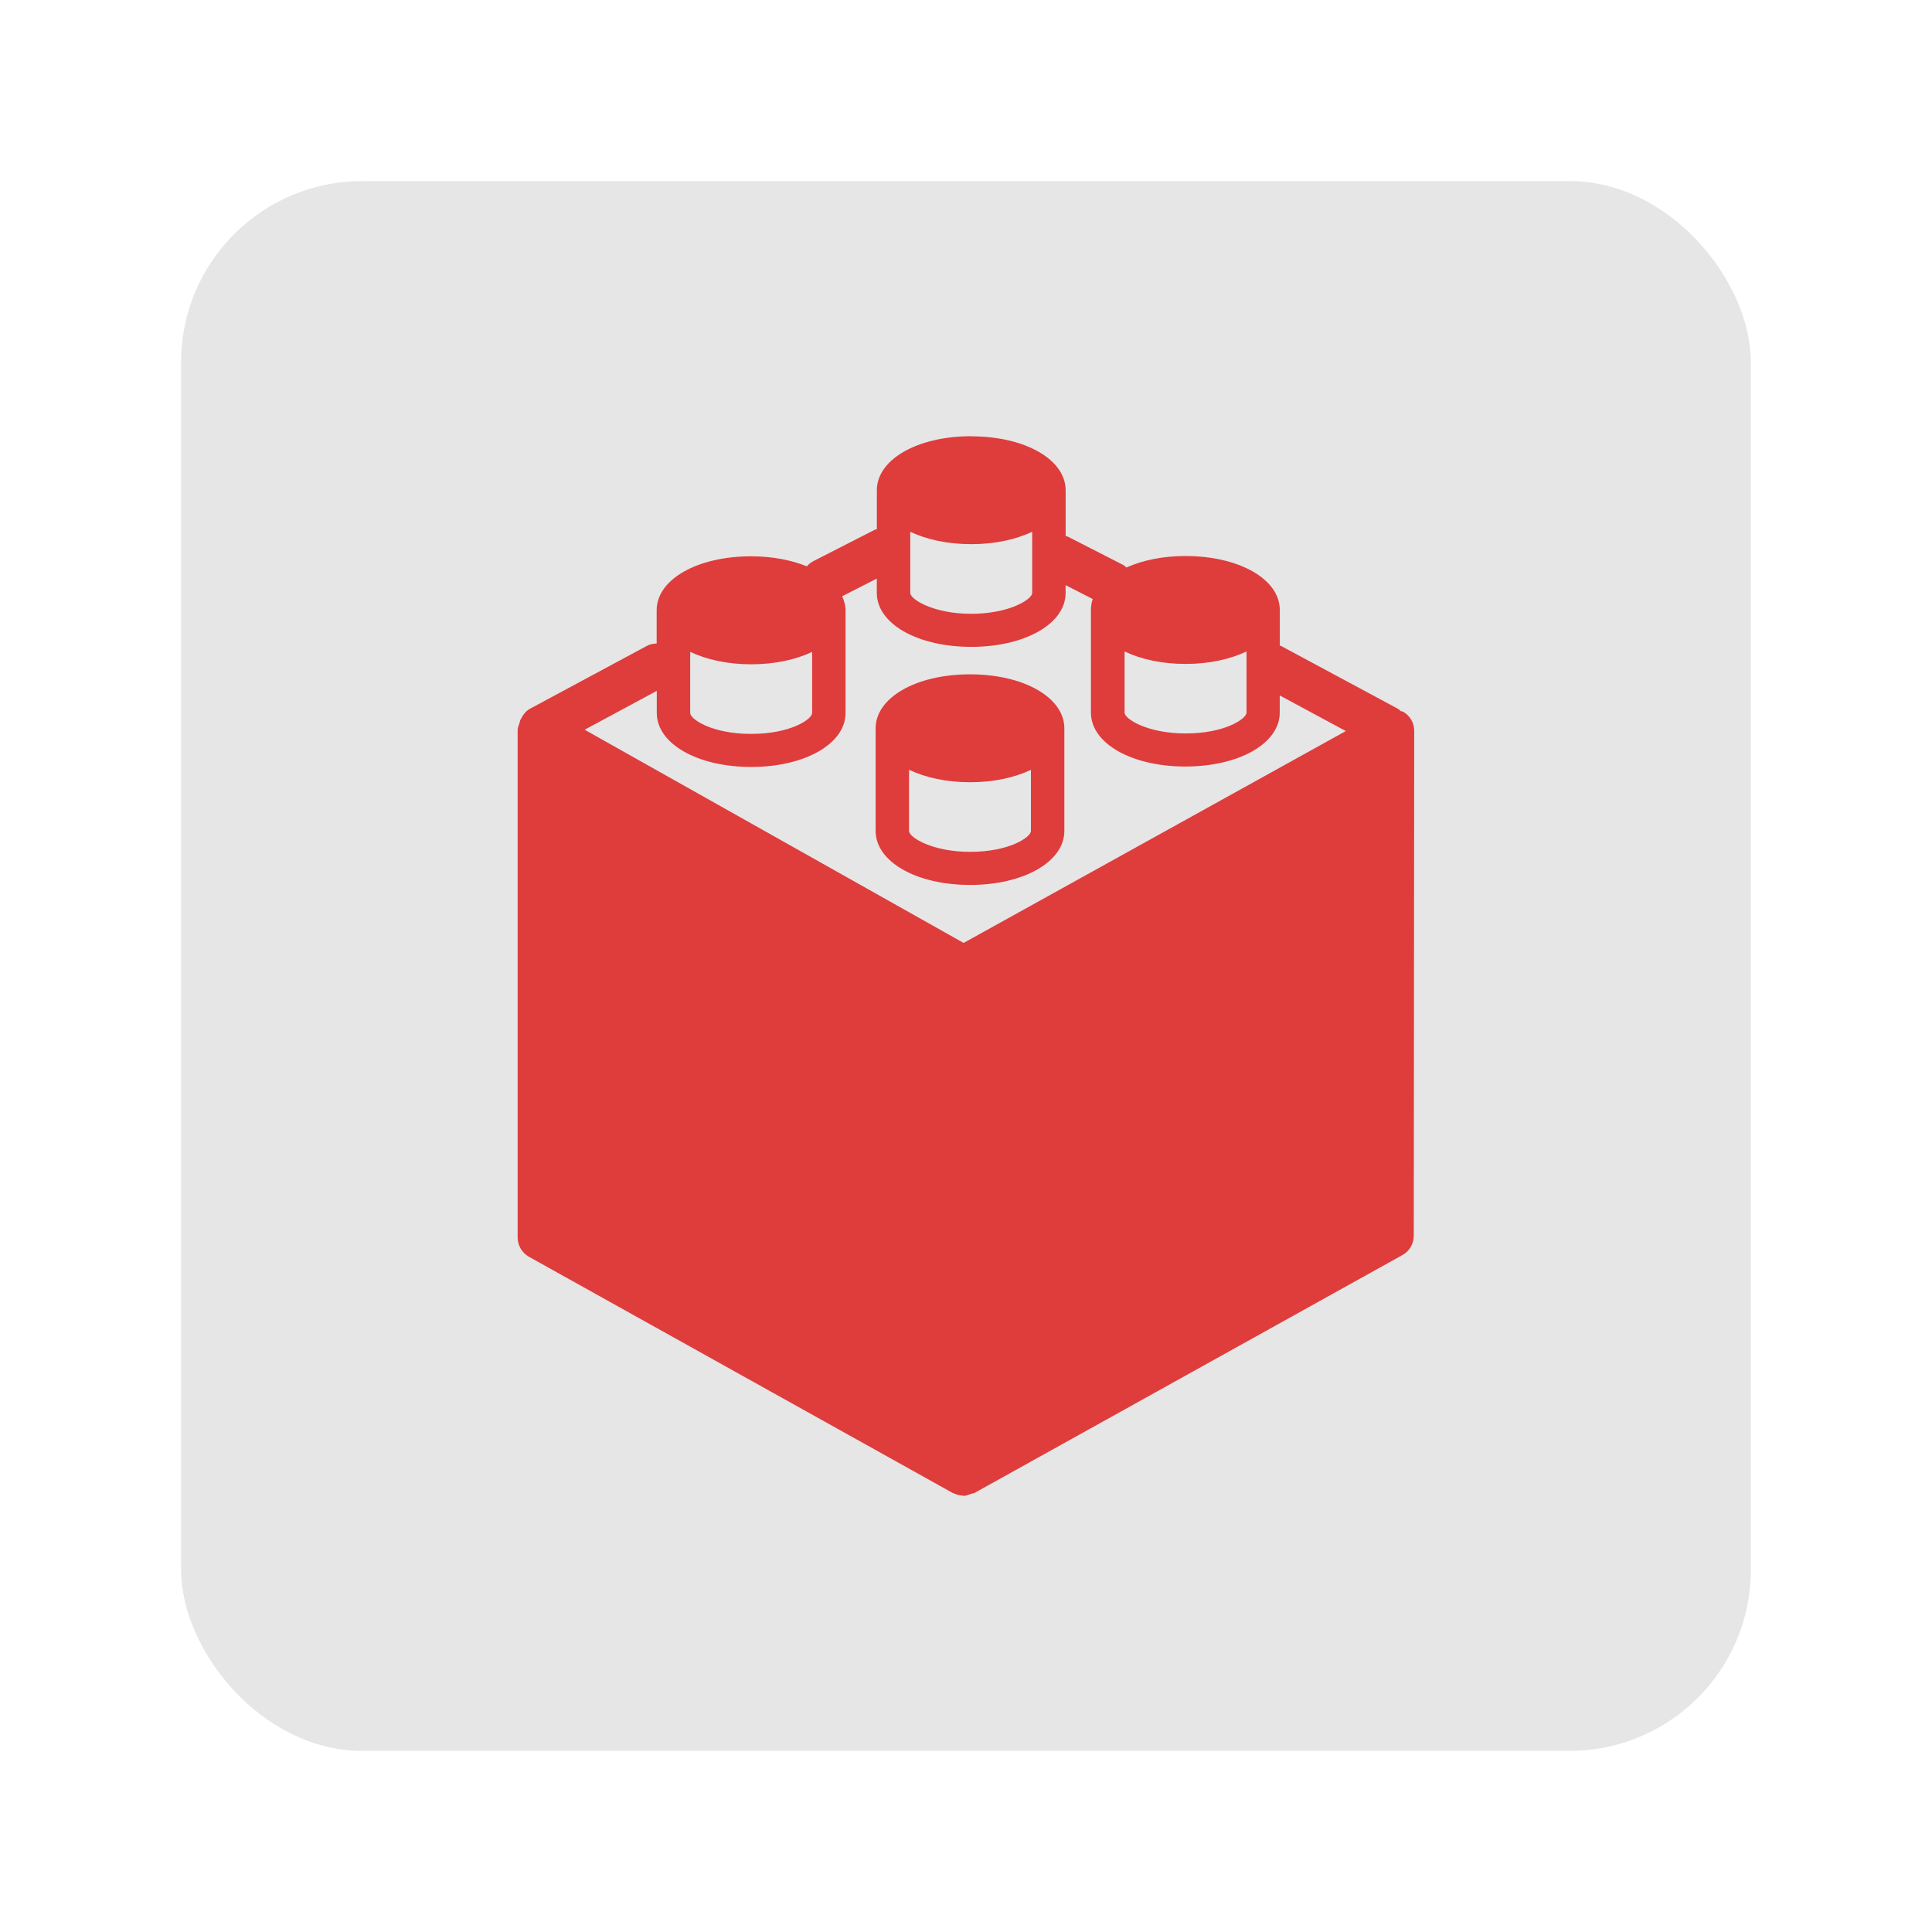 <svg width="64" height="64" version="1.1" xmlns="http://www.w3.org/2000/svg">
 <g transform="matrix(1.35 0 0 1.35 -519.57 -675.13)" stroke-width=".741">
  <rect x="389.31" y="504.54" width="38.519" height="38.519" rx="4.444" ry="4.444" fill="#e6e6e6" stroke-width=".713"/>
  <path d="m408.7 510.8c-1.321 0-2.316 0.57-2.317 1.325v0.959c-0.02 4.6e-4 -0.041 7e-3 -0.06 0.016l-1.497 0.765c-0.064 0.033-0.117 0.078-0.161 0.128-0.379-0.154-0.847-0.246-1.369-0.246-1.32 0-2.316 0.568-2.316 1.323v0.817c-0.083 2e-3 -0.167 0.018-0.244 0.06l-2.858 1.537c-0.099 0.053-0.165 0.135-0.214 0.227-0.014 0.021-0.022 0.041-0.033 0.063-9e-3 0.026-0.015 0.051-0.021 0.078-0.015 0.05-0.041 0.098-0.041 0.152v12.46c0 0.195 0.107 0.375 0.279 0.472l10.395 5.794c7e-3 4e-3 0.015 3e-3 0.022 7e-3 0.07 0.035 0.146 0.055 0.223 0.058 4.7e-4 0 0.015 7e-3 0.022 7e-3 0.069 0 0.132-0.029 0.196-0.053 0.023-9e-3 0.05-5e-3 0.073-0.018l3e-3 -2e-3c2e-3 -9e-5 3e-3 -9e-5 5e-3 -2e-3 2e-3 -8e-5 2e-3 -3e-3 3e-3 -3e-3l10.489-5.831c0.173-0.096 0.279-0.277 0.279-0.472l0.011-12.392c0-0.192-0.102-0.371-0.27-0.467-0.018-0.011-0.04-8e-3 -0.059-0.016-0.025-0.019-0.043-0.043-0.071-0.058l-2.86-1.537c-0.012-7e-3 -0.025-6e-3 -0.038-0.012v-0.874c0-0.756-0.996-1.325-2.316-1.325-0.561 0-1.056 0.106-1.448 0.282-0.027-0.021-0.049-0.047-0.081-0.064l-1.361-0.696c-0.015-4.5e-4 -0.032-7e-3 -0.049-0.014v-1.12c0-0.756-0.996-1.325-2.316-1.325m-1.497 2.342c0.399 0.19 0.912 0.304 1.497 0.304 0.584 0 1.096-0.115 1.495-0.304v1.501c0 0.157-0.565 0.512-1.495 0.512s-1.497-0.356-1.497-0.512v-1.501m-0.821 1.145v0.356c0 0.755 0.996 1.323 2.317 1.323 1.321 0 2.316-0.568 2.316-1.323v-0.191l0.665 0.34c-0.029 0.086-0.044 0.176-0.044 0.269v2.518c0 0.755 0.996 1.323 2.317 1.323 1.321 0 2.316-0.568 2.316-1.323v-0.421l1.622 0.874-9.379 5.199-9.299-5.232 1.77-0.953v0.542c0 0.755 0.996 1.325 2.316 1.325 1.32 0 2.316-0.57 2.316-1.325v-2.518c0-0.122-0.034-0.236-0.083-0.346l0.855-0.436m6.075 1.791c0.399 0.19 0.912 0.306 1.497 0.306 0.584 0 1.096-0.117 1.495-0.306v1.501c0 0.148-0.524 0.511-1.495 0.511-0.931 0-1.497-0.354-1.497-0.511v-1.501m-10.659 9e-3c0.399 0.19 0.912 0.306 1.497 0.306 0.583 0 1.096-0.115 1.495-0.304v1.5c0 0.148-0.524 0.512-1.495 0.512-0.972 0-1.497-0.364-1.497-0.512v-1.501m6.867 0.551c-1.32 0-2.317 0.57-2.317 1.325v2.518c0 0.755 0.997 1.325 2.317 1.325 1.32 0 2.314-0.57 2.314-1.325v-2.518c0-0.755-0.994-1.325-2.314-1.325m-1.497 2.342c0.399 0.19 0.912 0.306 1.497 0.306 0.583 0 1.095-0.115 1.494-0.304v1.5c0 0.148-0.522 0.512-1.494 0.512-0.931 0-1.497-0.356-1.497-0.512v-1.501" fill="#df3c3c"/>
 </g>
</svg>
